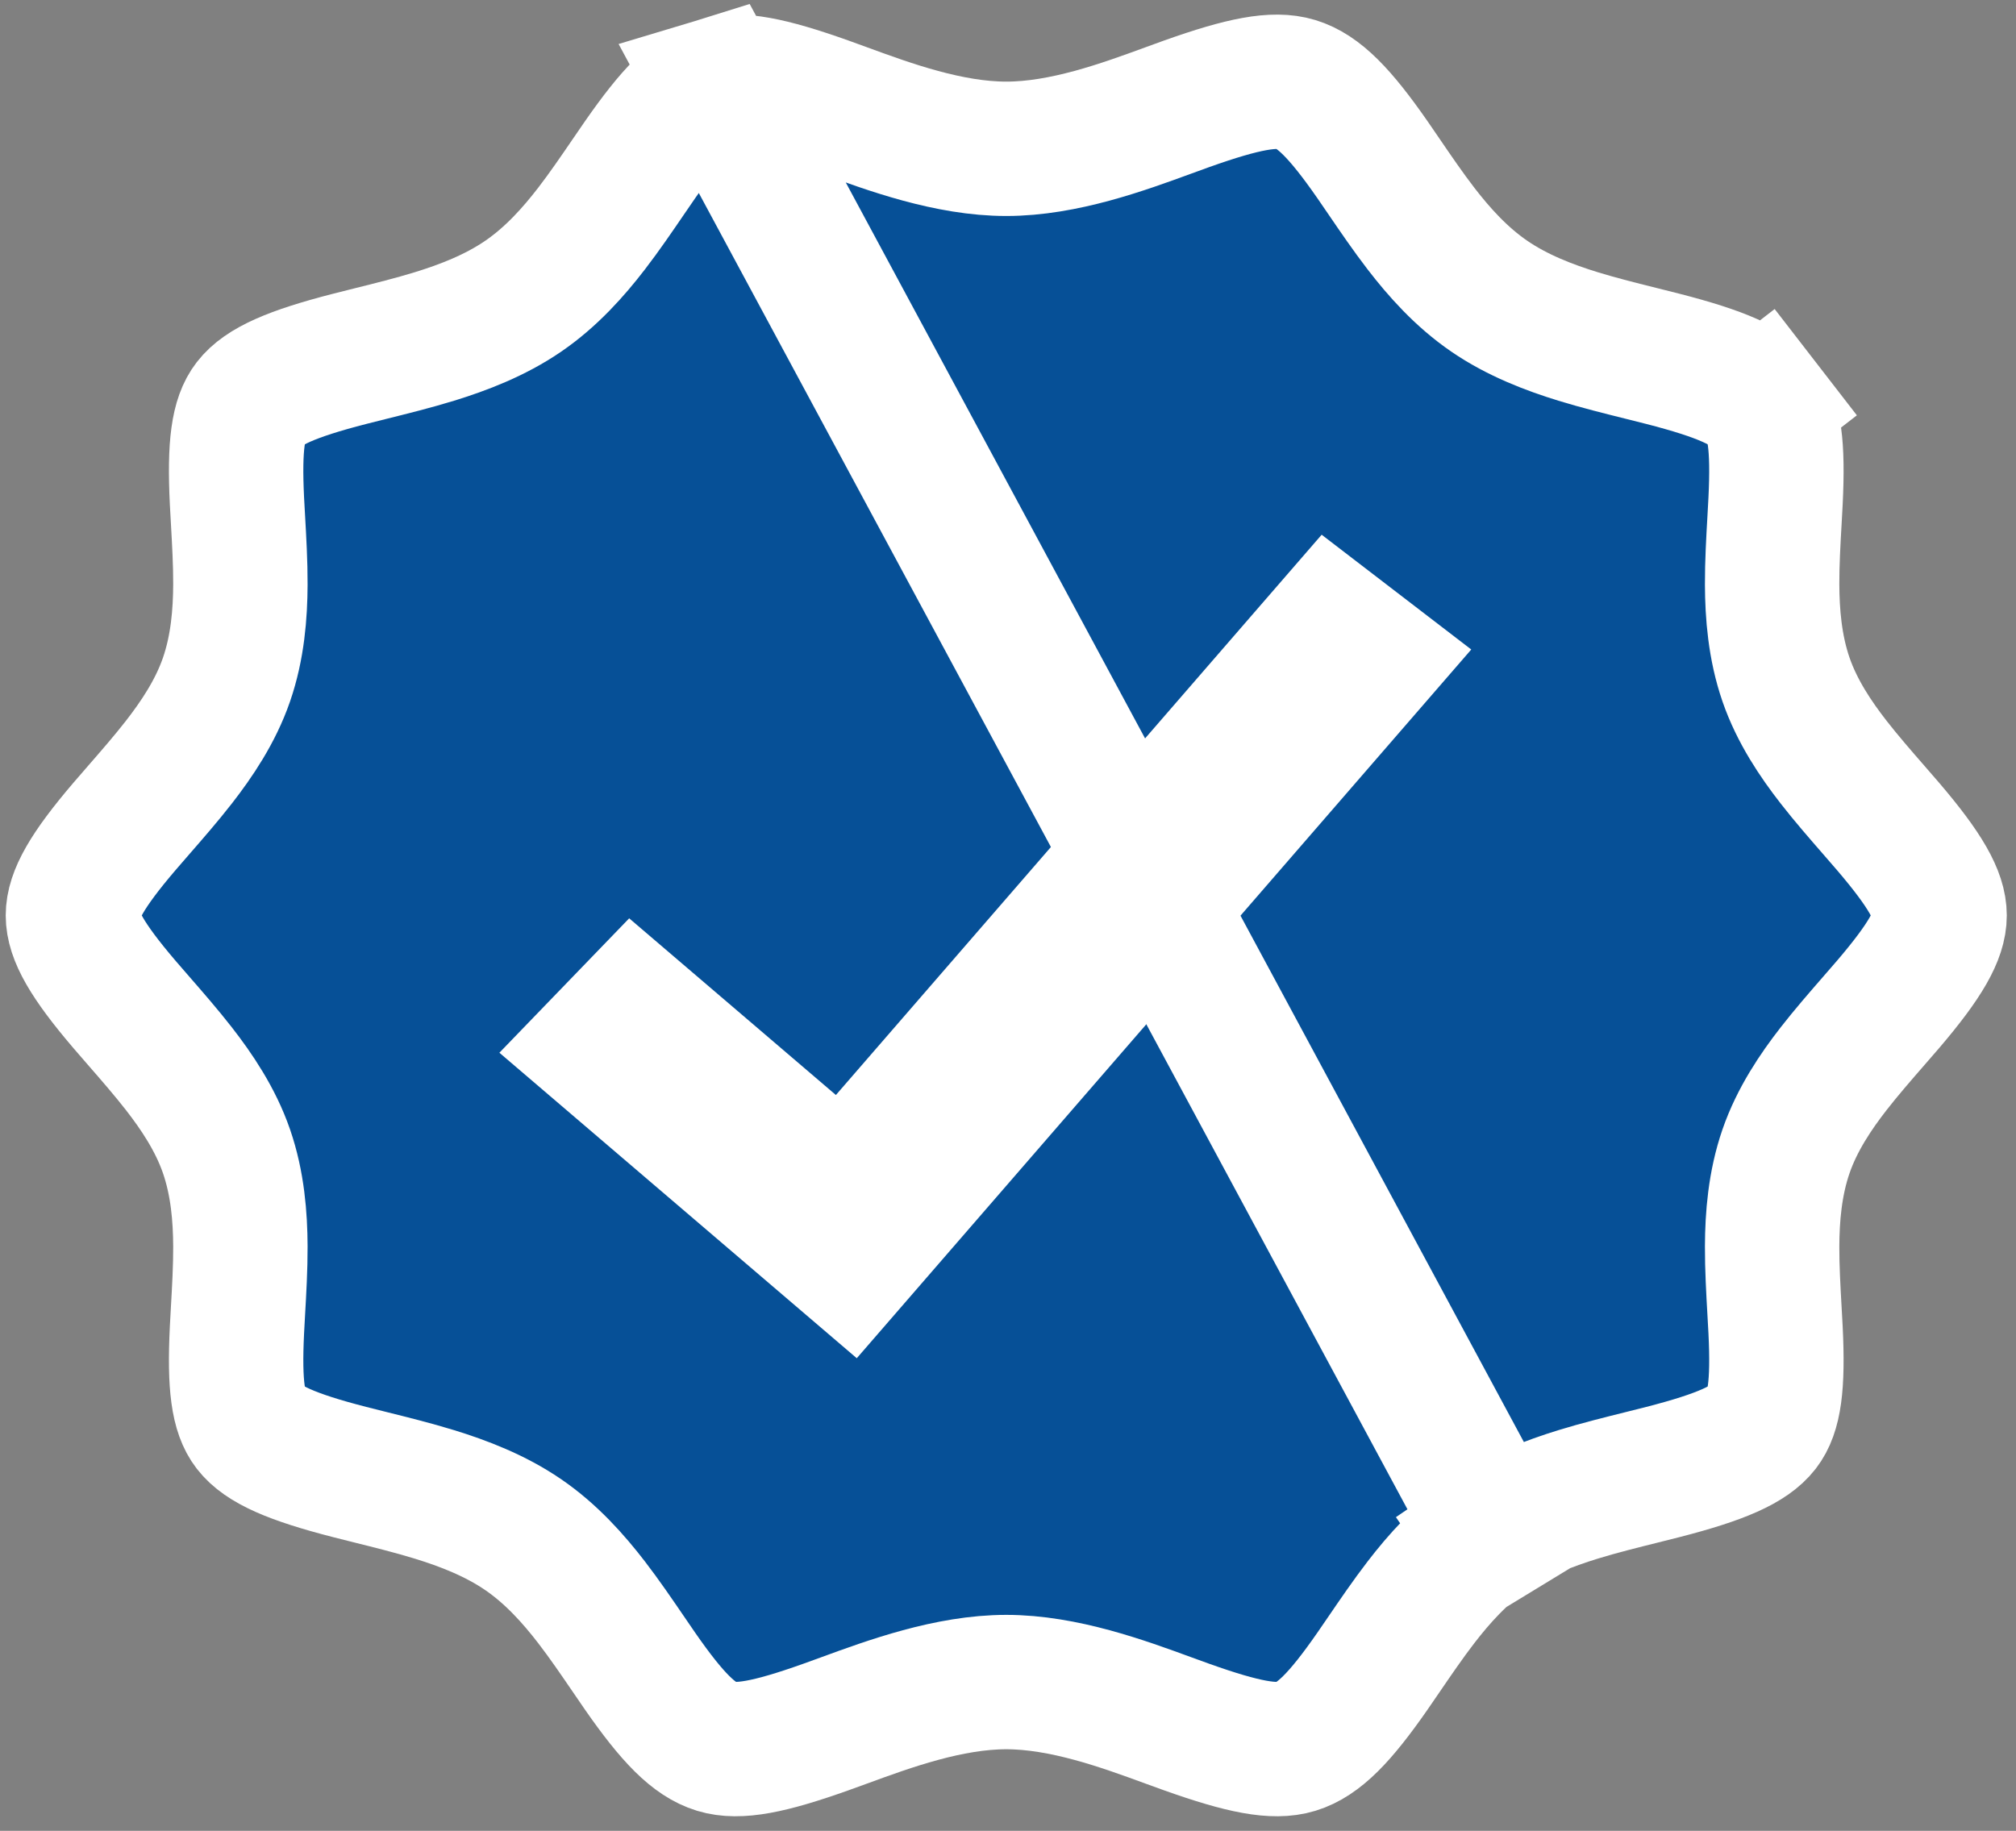 <svg width="120" height="109" viewBox="0 0 120 109" fill="none" xmlns="http://www.w3.org/2000/svg">
<rect x="0" y="0" width="120" height="109" fill="#808080" stroke="none"/>
<path d="M90.909 94.666L88.65 91.365C90.328 90.216 92.224 89.495 93.939 88.967C95.182 88.585 96.537 88.248 97.758 87.944C98.187 87.837 98.6 87.734 98.985 87.635C102.442 86.747 104.144 85.989 104.917 84.991C105.61 84.094 105.853 82.522 105.688 79.173C105.671 78.816 105.649 78.432 105.625 78.03C105.557 76.83 105.479 75.471 105.484 74.201C105.492 72.461 105.644 70.472 106.311 68.54C106.967 66.639 108.086 64.984 109.147 63.622C109.889 62.668 110.758 61.67 111.537 60.775C111.841 60.426 112.132 60.093 112.396 59.784C114.623 57.175 115.452 55.682 115.452 54.5C115.452 53.318 114.623 51.825 112.396 49.216C112.132 48.907 111.841 48.573 111.537 48.224C110.758 47.33 109.889 46.332 109.147 45.378C108.086 44.016 106.967 42.361 106.311 40.46L106.311 40.46C105.644 38.528 105.492 36.539 105.484 34.798C105.479 33.529 105.557 32.17 105.626 30.97C105.649 30.568 105.671 30.184 105.688 29.827C105.853 26.478 105.61 24.906 104.917 24.009L108.081 21.562L104.917 24.009C104.144 23.011 102.442 22.253 98.985 21.365C98.6 21.266 98.187 21.163 97.758 21.056C96.537 20.752 95.183 20.415 93.939 20.033C92.224 19.505 90.328 18.784 88.65 17.635C86.969 16.484 85.646 14.991 84.577 13.602C83.818 12.616 83.062 11.508 82.386 10.518C82.139 10.155 81.902 9.807 81.68 9.488C79.765 6.737 78.488 5.436 77.136 5.022C75.847 4.629 73.996 4.985 70.662 6.17C70.314 6.294 69.945 6.429 69.559 6.571C66.869 7.556 63.313 8.859 59.897 8.859C56.48 8.859 52.924 7.556 50.234 6.571C49.847 6.429 49.478 6.294 49.13 6.17C45.797 4.985 43.946 4.629 42.657 5.022L90.909 94.666ZM90.909 94.666L88.649 91.365C86.969 92.516 85.646 94.009 84.577 95.398C83.818 96.384 83.062 97.492 82.386 98.482C82.138 98.845 81.901 99.192 81.679 99.512C79.765 102.263 78.488 103.564 77.136 103.978C75.847 104.371 73.996 104.015 70.662 102.829C70.314 102.706 69.945 102.571 69.559 102.429C66.869 101.443 63.313 100.141 59.897 100.141C56.48 100.141 52.924 101.443 50.234 102.429C49.847 102.571 49.478 102.706 49.13 102.829C45.797 104.015 43.946 104.371 42.657 103.978C41.305 103.564 40.028 102.263 38.113 99.512C37.891 99.192 37.654 98.845 37.407 98.482C36.731 97.492 35.975 96.384 35.216 95.398C34.147 94.009 32.824 92.516 31.143 91.365C29.465 90.216 27.569 89.495 25.854 88.967C24.61 88.585 23.256 88.248 22.035 87.944C21.606 87.837 21.193 87.734 20.808 87.635C17.351 86.747 15.649 85.989 14.876 84.991C14.183 84.094 13.94 82.522 14.105 79.173C14.122 78.816 14.144 78.432 14.167 78.03C14.236 76.83 14.314 75.471 14.309 74.202C14.301 72.462 14.149 70.472 13.482 68.54L13.482 68.54C12.826 66.639 11.707 64.984 10.646 63.622C9.903 62.668 9.035 61.67 8.256 60.776C7.951 60.426 7.661 60.093 7.397 59.784C5.17 57.175 4.34 55.682 4.34 54.5C4.34 53.318 5.17 51.825 7.397 49.216C7.661 48.907 7.951 48.574 8.256 48.224C9.035 47.33 9.903 46.332 10.646 45.378C11.707 44.015 12.826 42.361 13.482 40.46C14.149 38.528 14.301 36.538 14.309 34.798C14.314 33.529 14.236 32.17 14.168 30.97C14.144 30.568 14.122 30.184 14.105 29.827C13.94 26.478 14.183 24.906 14.876 24.009C15.649 23.01 17.351 22.253 20.808 21.365C21.193 21.265 21.606 21.163 22.035 21.056C23.256 20.752 24.61 20.415 25.854 20.033C27.569 19.505 29.465 18.784 31.143 17.635L31.143 17.635C32.824 16.484 34.147 14.991 35.216 13.602C35.975 12.616 36.731 11.508 37.407 10.518C37.654 10.155 37.891 9.807 38.114 9.488C40.028 6.737 41.305 5.436 42.657 5.022L90.909 94.666Z" fill="#065097" stroke="white" stroke-width="8"/>
<path d="M47.156 68.231L50.175 70.813L52.778 67.811L79.225 37.302L81.771 39.256L50.578 75.239L35.555 62.395L37.714 60.159L47.156 68.231Z" fill="white" stroke="white" stroke-width="8"/>
</svg>
